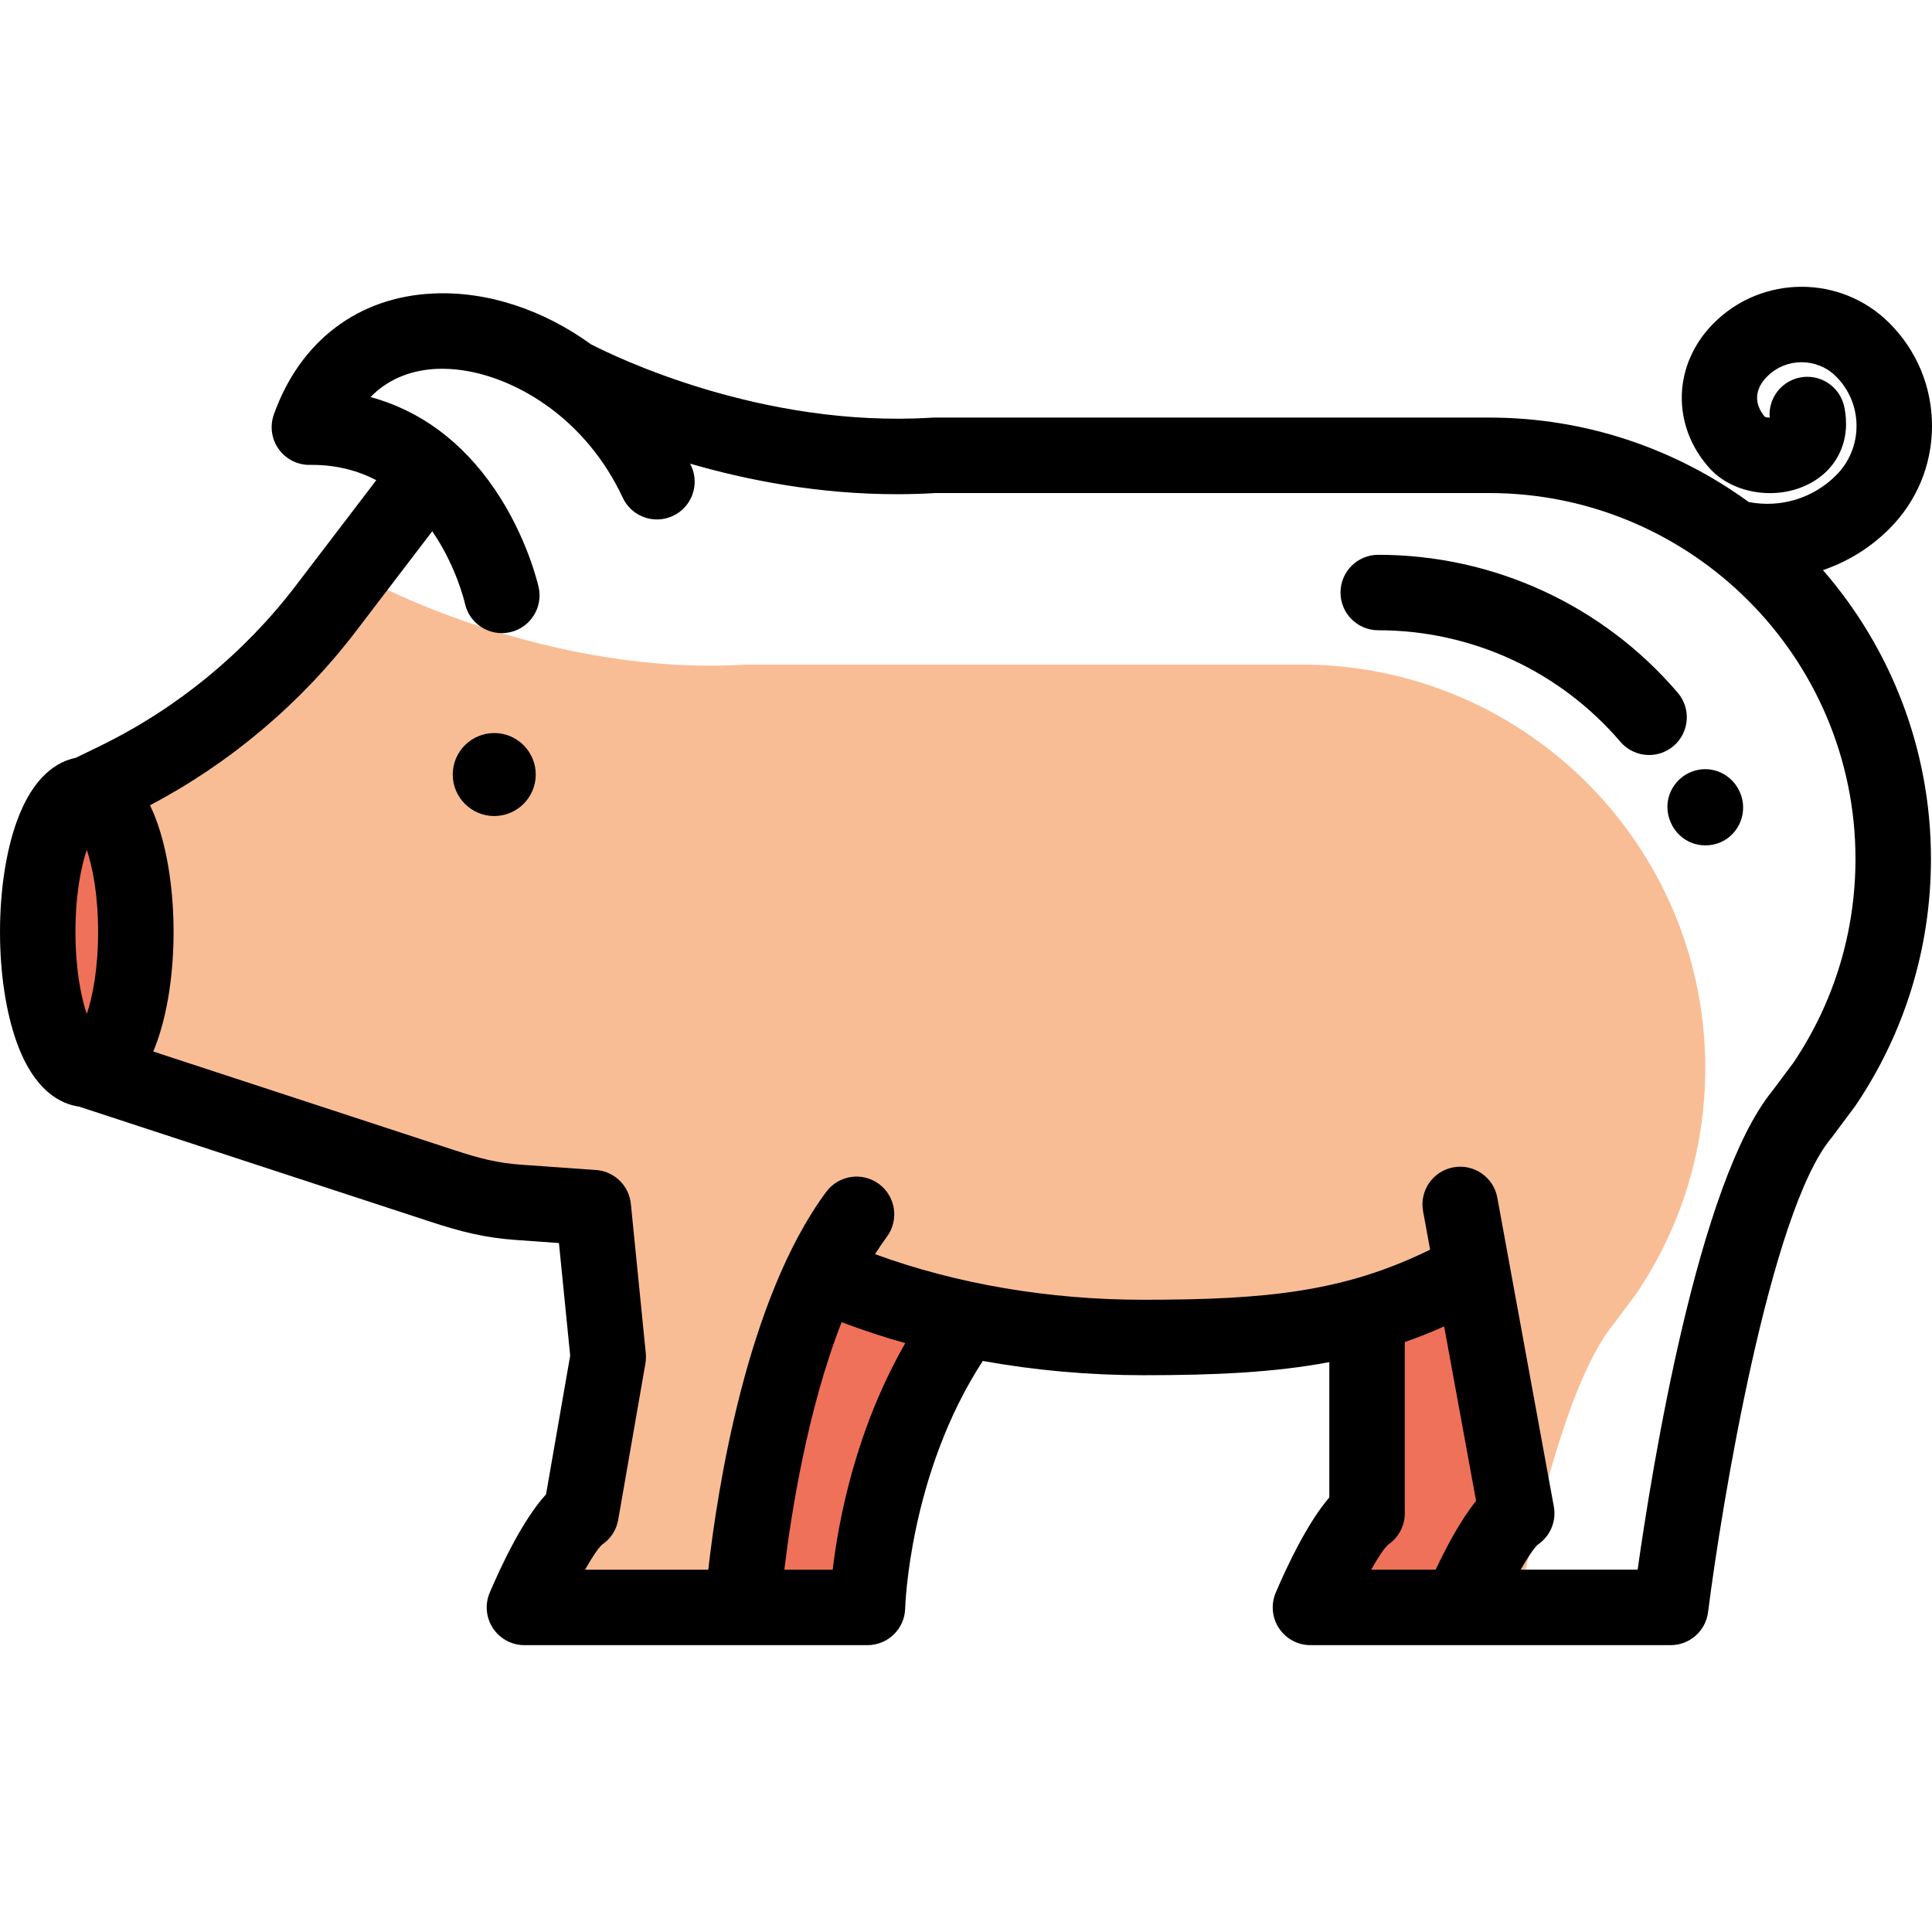 <svg height="512pt" viewBox="0 -76 512 512" width="512pt" xmlns="http://www.w3.org/2000/svg"><path d="m255.965 273.602c-25.094 33.809-26.082 76.383-26.082 76.383h-33.113s4.195-89.797 39.195-119.297zm0 0" fill="#ef7159"/><path d="m362.281 273.602v51.449c-6 3.816-14.996 24.93-14.996 24.93h39.66l16.125-28.793-12.918-70.5zm0 0" fill="#ef7159"/><path d="m451.914 207.062c0-59.066-47.953-106.953-107.105-106.953h-146.984c-52.656 3.309-99.527-21.953-99.527-21.953s-1.594-1.234-4.395-2.801l-7.586 9.938c-14.68 19.234-33.652 34.773-55.402 45.379l-7.918 3.855s-10.031 15.578-10.031 36.684c0 21.102 10.031 36.203 10.031 36.203l94.176 30.852c7.219 2.363 12.699 3.832 20.277 4.367l19.785 1.402 3.953 39.59-7.207 41.426c-6 3.816-15 24.934-15 24.934h57.789l26.844-86.074c23.16 9.227 50.34 14.539 79.41 14.539 37.699 0 60.43-3.012 87.129-17.836l-3.188-17.426 14.98 81.863c-6 3.816-15 24.93-15 24.93h15.258c6.004-29.441 14.715-62.184 25.531-75.23l5.891-7.887c11.547-17.07 18.289-37.648 18.289-59.801zm0 0" fill="#f9bd95"/><path d="m35.996 170.973c0-20.129-5.82-36.445-13-36.445-7.176 0-12.996 16.316-12.996 36.445 0 20.125 5.82 36.441 12.996 36.441 7.18 0 13-16.316 13-36.441zm0 0" fill="#ef7159"/><path d="m130.98 118.262c-6.066 0-11 4.934-11 10.996 0 6.066 4.934 11 11 11 6.066 0 11-4.934 11-11 0-6.062-4.934-10.996-11-10.996zm0 0"/><path d="m444.625 107.586c-19.871-23.234-48.805-36.559-79.375-36.559-5.523 0-10 4.477-10 10 0 5.523 4.477 10 10 10 24.719 0 48.109 10.773 64.176 29.559 1.98 2.312 4.781 3.5 7.605 3.5 2.297 0 4.609-.789 6.492-2.398 4.199-3.59 4.691-9.902 1.102-14.102zm0 0"/><path d="m460.922 133.582c-.629-1.324-1.512-2.449-2.566-3.344-2.824-2.426-6.824-3.141-10.477-1.547-.746.328-1.457.754-2.113 1.262-1.012.781-1.848 1.742-2.48 2.809-.906 1.516-1.434 3.301-1.402 5.215.016 1.324.293 2.664.863 3.945.012.023.02.051.031.074.574 1.332 1.398 2.469 2.398 3.391 1.93 1.801 4.387 2.648 6.793 2.648 1.422 0 2.824-.297 4.09-.863 5.023-2.25 7.254-8.199 5.027-13.234-.051-.121-.105-.238-.164-.355zm0 0"/><path d="m500.688 64.141c7.297-7.285 11.312-16.969 11.312-27.27 0-10.305-4.016-19.988-11.312-27.273-12.816-12.797-33.672-12.797-46.488 0-10.875 10.863-11.387 27.023-1.207 38.422 6.082 6.816 17.641 8.695 26.312 4.277 7.711-3.926 11.32-11.805 9.422-20.562-1.172-5.398-6.496-8.824-11.895-7.652-4.965 1.078-8.262 5.668-7.848 10.598-.477-.004-.961-.078-1.277-.211-2.945-3.48-2.727-7.371.625-10.715 5.023-5.02 13.199-5.02 18.227 0 3.508 3.504 5.441 8.164 5.441 13.117 0 4.957-1.934 9.613-5.441 13.121-6.078 6.066-14.695 8.684-23.129 7.051-19.332-14.066-43.117-22.383-68.816-22.383h-146.98c-.211 0-.418.004-.625.02-45.348 2.844-84.551-16.414-90.395-19.441-12.617-9.109-27.379-14.137-41.867-13.457-19.871.93-35.242 12.613-42.176 32.062-1.098 3.082-.621 6.504 1.281 9.168 1.902 2.66 4.961 4.227 8.254 4.188.172-.004.34-.004.512-.004 6.688 0 12.336 1.574 17.102 4.055l-21.352 27.977c-13.664 17.906-31.586 32.586-51.832 42.453l-6.445 3.141c-4.777.965-11.312 4.719-15.699 17.023-2.832 7.934-4.391 18.277-4.391 29.125 0 10.852 1.559 21.195 4.387 29.129 4.664 13.07 11.746 16.492 16.574 17.168l93.098 30.5c7.977 2.613 14.246 4.242 22.684 4.84l11.379.809 2.98 29.844-6.398 36.758c-6.098 6.648-11.773 18.656-14.922 26.047-1.316 3.086-.996 6.629.855 9.434 1.852 2.801 4.984 4.484 8.344 4.484h90.902c5.43 0 9.871-4.336 9.996-9.766.008-.371 1.062-35.594 20.57-65.551 13.801 2.496 28.113 3.781 42.574 3.781 19.031 0 34.715-.73 49.258-3.465v35.852c-5.82 6.777-11.172 18.133-14.195 25.23-1.316 3.086-.996 6.633.855 9.434 1.852 2.801 4.984 4.484 8.344 4.484h95.449c5.039 0 9.289-3.75 9.918-8.746 3.574-28.301 16.387-106.02 32.586-125.551.109-.133.215-.266.316-.402l5.891-7.891c.09-.121.18-.25.27-.375 13.09-19.348 20.008-41.965 20.008-65.406 0-29.234-10.797-56-28.621-76.523 6.516-2.219 12.547-5.91 17.586-10.945zm-474.691 106.828c0 9.961-1.477 17.215-3 21.758-1.52-4.543-2.996-11.797-2.996-21.758 0-9.957 1.477-17.211 2.996-21.754 1.523 4.543 3 11.797 3 21.754zm194.676 169.016h-12.816c1.809-14.883 6.141-42.562 15.184-65.59 5.469 2.07 11.098 3.926 16.867 5.551-13.184 22.996-17.695 47.016-19.234 60.039zm147.184-6.633c2.762-1.852 4.426-4.965 4.426-8.301v-45.391c3.473-1.215 6.938-2.594 10.43-4.148l8.465 46.246c-4.059 5.031-7.84 12.125-10.707 18.223h-17.113c1.848-3.246 3.496-5.719 4.5-6.629zm107.418-127.73-5.605 7.508c-19.637 24.039-31.844 99.758-35.68 126.852h-30.984c1.848-3.25 3.488-5.707 4.512-6.629 3.301-2.211 4.98-6.18 4.266-10.102l-14.98-81.863c-.992-5.434-6.203-9.027-11.637-8.035-5.434.992-9.031 6.203-8.035 11.637l1.863 10.18c-22.766 11.191-43.434 13.281-75.969 13.281-25.035 0-49.512-4.172-71.129-12.082 1.004-1.605 2.047-3.141 3.125-4.598 3.293-4.434 2.367-10.699-2.07-13.992-4.434-3.289-10.695-2.363-13.988 2.07-21.156 28.504-28.891 79.254-31.262 100.137h-32.66c1.848-3.25 3.488-5.711 4.512-6.633 2.262-1.516 3.812-3.895 4.277-6.586l7.211-41.426c.152-.895.188-1.805.098-2.707l-3.953-39.59c-.484-4.848-4.387-8.641-9.242-8.984l-19.785-1.398c-6.445-.457-11.074-1.672-17.871-3.898l-79.676-26.102c.344-.809.676-1.66.996-2.559 2.832-7.934 4.391-18.281 4.391-29.129 0-10.852-1.559-21.195-4.391-29.129-.582-1.629-1.203-3.102-1.848-4.445 21.203-11.156 39.973-26.992 54.508-46.035l20.281-26.574c6.258 9.082 8.504 18.434 8.68 19.195 1.047 4.645 5.172 7.801 9.746 7.801.719 0 1.445-.078 2.176-.238 5.391-1.195 8.793-6.539 7.598-11.93-.121-.535-3.016-13.285-11.621-25.93-8.582-12.617-19.785-20.895-32.93-24.469 5.391-5.523 12.031-7.203 17.48-7.461 8.855-.406 19.445 2.805 29.023 9.578.312.254.641.484.988.703 7.645 5.648 14.57 13.605 19.34 23.844 2.332 5.008 8.281 7.176 13.289 4.844 5.004-2.332 7.172-8.277 4.844-13.285-.09-.195-.191-.383-.281-.574 15.191 4.406 34.086 8.105 54.77 8.102 3.379 0 6.824-.098 10.289-.309h146.676c53.543 0 97.105 43.492 97.105 96.953.004 19.352-5.684 38.023-16.445 54.008zm0 0"/></svg>